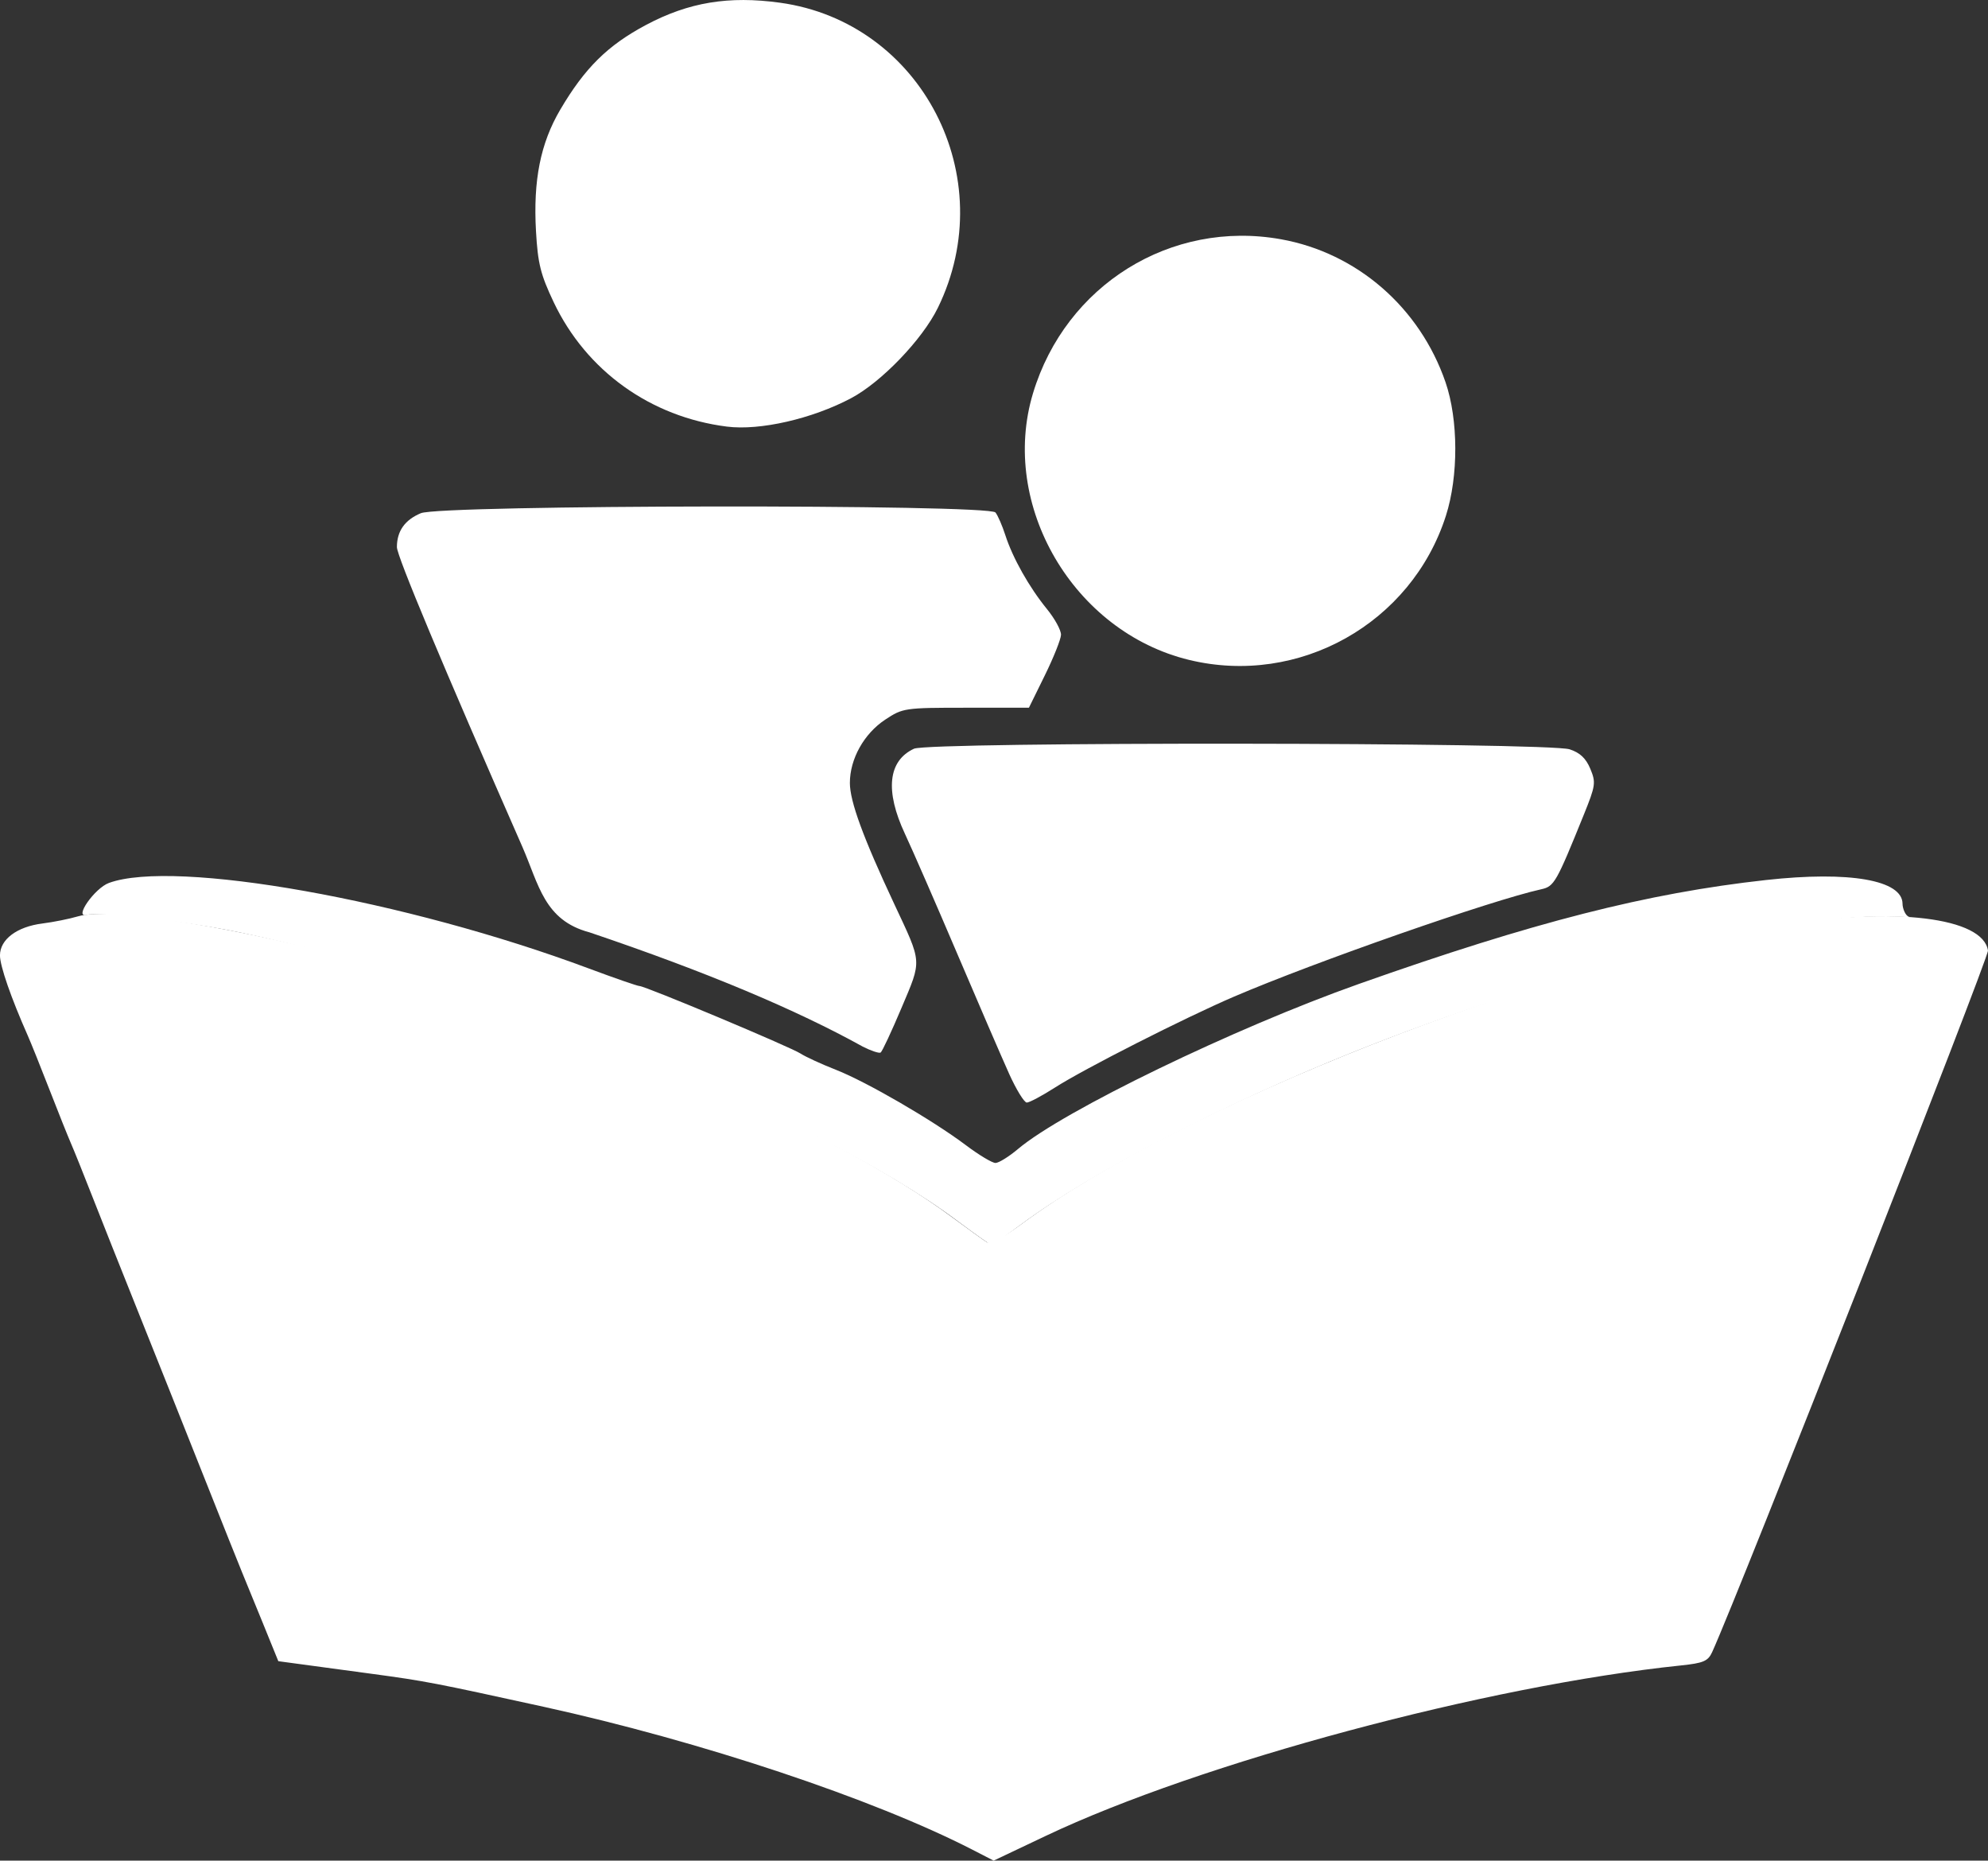 <?xml version="1.0" encoding="UTF-8" standalone="no"?>
<!-- Created with Inkscape (http://www.inkscape.org/) -->

<svg
   width="136.221mm"
   height="127.477mm"
   viewBox="0 0 136.221 127.477"
   version="1.1"
   id="svg1"
   xml:space="preserve"
   sodipodi:docname="TuFind Logo.svg"
   inkscape:export-filename="TuFind Logo.svg"
   inkscape:export-xdpi="96"
   inkscape:export-ydpi="96"
   xmlns:inkscape="http://www.inkscape.org/namespaces/inkscape"
   xmlns:sodipodi="http://sodipodi.sourceforge.net/DTD/sodipodi-0.dtd"
   xmlns="http://www.w3.org/2000/svg"
   xmlns:svg="http://www.w3.org/2000/svg"><rect x="0" y="0" width="136.221" height="127.477" fill="#333333" stroke="none"/><sodipodi:namedview
     id="namedview1"
     pagecolor="#ffffff"
     bordercolor="#000000"
     borderopacity="0.25"
     inkscape:showpageshadow="2"
     inkscape:pageopacity="0.0"
     inkscape:pagecheckerboard="0"
     inkscape:deskcolor="#d1d1d1"
     inkscape:document-units="mm" /><defs
     id="defs1" /><g
     inkscape:label="Layer 1"
     inkscape:groupmode="layer"
     id="layer1"
     transform="translate(-36.486,-33.211)"><g
       id="g2"
       transform="translate(0.545,-0.977)"><path
         style="fill:#ffffff;fill-opacity:1"
         d="M 101.545,117.837 C 91.729,110.485 68.695,101.487 52.5,98.099 48.39,97.239 42.688,96.657 41.872,96.871 c -0.889,0.232 0.557,-1.834 1.536,-2.191 4.513,-1.644 20.314,1.171 32.868,5.857 1.78,0.664 3.349,1.208 3.488,1.208 0.388,0 10.341,4.173 11.041,4.63 0.341,0.222 1.427,0.721 2.415,1.108 2.097,0.822 6.619,3.446 8.918,5.175 0.883,0.664 1.79,1.208 2.015,1.208 0.225,0 0.923,-0.432 1.549,-0.961 3.09,-2.606 14.827,-8.287 23.357,-11.306 11.957,-4.232 19.744,-6.219 27.891,-7.118 5.725,-0.632 9.356,0.002 9.356,1.633 0,0.31 0.202,0.841 0.465,0.894 0.263,0.053 -0.747,-0.048 -2.271,-0.026 -7.591,0.109 -22.666,4.005 -35.853,9.298 -8.793,3.53 -17.871,8.198 -22.682,11.755 -1.077,0.796 -2.018,1.447 -2.091,1.447 -0.073,0 -1.121,-0.74 -2.329,-1.644 z m 3.532,-10.106 c -0.495,-1.097 -2.09,-4.789 -3.545,-8.203 -1.455,-3.414 -3.067,-7.108 -3.581,-8.207 -1.38,-2.949 -1.161,-5.009 0.619,-5.836 1.042,-0.484 43.426,-0.445 44.929,0.042 0.7,0.227 1.113,0.615 1.411,1.33 0.394,0.943 0.365,1.149 -0.442,3.145 -1.88,4.648 -2.032,4.916 -2.905,5.109 -3.446,0.761 -15.504,4.975 -21.077,7.365 -3.36,1.441 -10.249,4.938 -12.252,6.22 -0.887,0.568 -1.758,1.032 -1.936,1.032 -0.177,0 -0.727,-0.898 -1.222,-1.995 z m 12.345,-28.33 c -7.924,-1.918 -13.01,-10.604 -10.698,-18.268 2.239,-7.419 9.45,-11.901 16.984,-10.554 5.21,0.931 9.52,4.674 11.283,9.797 0.882,2.565 0.893,6.438 0.026,9.148 -2.36,7.373 -10.067,11.699 -17.594,9.877 z"
         id="path3"
         sodipodi:nodetypes="sssssssssssssssssssssssssssssssssssssss" /><path
         style="fill:#ffffff;fill-opacity:1"
         d="m 102.576,160.918 c -6.791,-3.49 -18.615,-7.43 -29.39,-9.795 -7.447,-1.634 -8.125,-1.764 -11.675,-2.244 -1.951,-0.264 -4.211,-0.569 -5.023,-0.679 l -1.476,-0.199 -1.08,-2.658 c -0.594,-1.462 -1.22,-2.991 -1.391,-3.397 -0.171,-0.406 -1.366,-3.4 -2.656,-6.651 -1.29,-3.252 -3.305,-8.307 -4.478,-11.233 -1.173,-2.927 -2.601,-6.518 -3.173,-7.982 -0.572,-1.463 -1.214,-3.06 -1.427,-3.547 -0.213,-0.488 -0.878,-2.151 -1.478,-3.695 -0.6,-1.545 -1.268,-3.207 -1.484,-3.695 -1.151,-2.598 -1.906,-4.775 -1.906,-5.498 0,-1.093 1.158,-1.964 2.903,-2.185 0.761,-0.096 1.86,-0.317 2.443,-0.49 2.245,-0.667 11.24,0.793 20.236,3.285 14.961,4.143 31.74,11.467 39.6,17.285 1.138,0.842 2.239,1.634 2.447,1.758 0.236,0.142 1.122,-0.324 2.365,-1.243 10.988,-8.123 35.558,-17.793 52.031,-20.477 7.799,-1.271 13.857,-0.53 14.196,1.735 0.069,0.462 -17.069,44.047 -18.899,48.064 -0.283,0.621 -0.597,0.755 -2.143,0.916 -13.268,1.379 -32.941,6.657 -43.518,11.676 l -3.573,1.695 z m -7.514,-55.022 c -4.529,-2.511 -10.681,-5.113 -18.74,-7.834 -3.094,-0.822 -3.454,-3.262 -4.59,-5.861 -5.439,-12.381 -8.594,-19.916 -8.594,-20.528 0,-1.097 0.542,-1.865 1.64,-2.324 1.392,-0.582 38.915,-0.628 39.375,-0.049 0.161,0.203 0.465,0.902 0.675,1.552 0.505,1.565 1.629,3.562 2.846,5.056 0.544,0.667 0.98,1.465 0.969,1.774 -0.01,0.308 -0.509,1.558 -1.109,2.778 l -1.09,2.217 H 102.137 c -4.204,0 -4.337,0.019 -5.537,0.813 -1.457,0.964 -2.424,2.695 -2.424,4.34 0,1.264 0.91,3.746 3.042,8.297 1.925,4.109 1.903,3.783 0.496,7.115 -0.683,1.618 -1.327,2.995 -1.431,3.06 -0.104,0.064 -0.654,-0.118 -1.222,-0.406 z M 85.751,63.416 c -5.235,-0.66 -9.637,-3.821 -11.87,-8.523 -0.899,-1.894 -1.087,-2.646 -1.213,-4.86 -0.199,-3.488 0.307,-6.026 1.659,-8.326 1.683,-2.862 3.254,-4.414 5.886,-5.813 2.915,-1.55 5.662,-2.005 9.176,-1.52 9.702,1.338 15.194,11.954 10.815,20.905 -1.06,2.166 -3.864,5.087 -5.944,6.19 -2.663,1.413 -6.244,2.233 -8.508,1.947 z"
         id="path2"
         sodipodi:nodetypes="sssscsssssssssssssssssssscscssssssssscsssssscsssssssss" /></g></g></svg>
